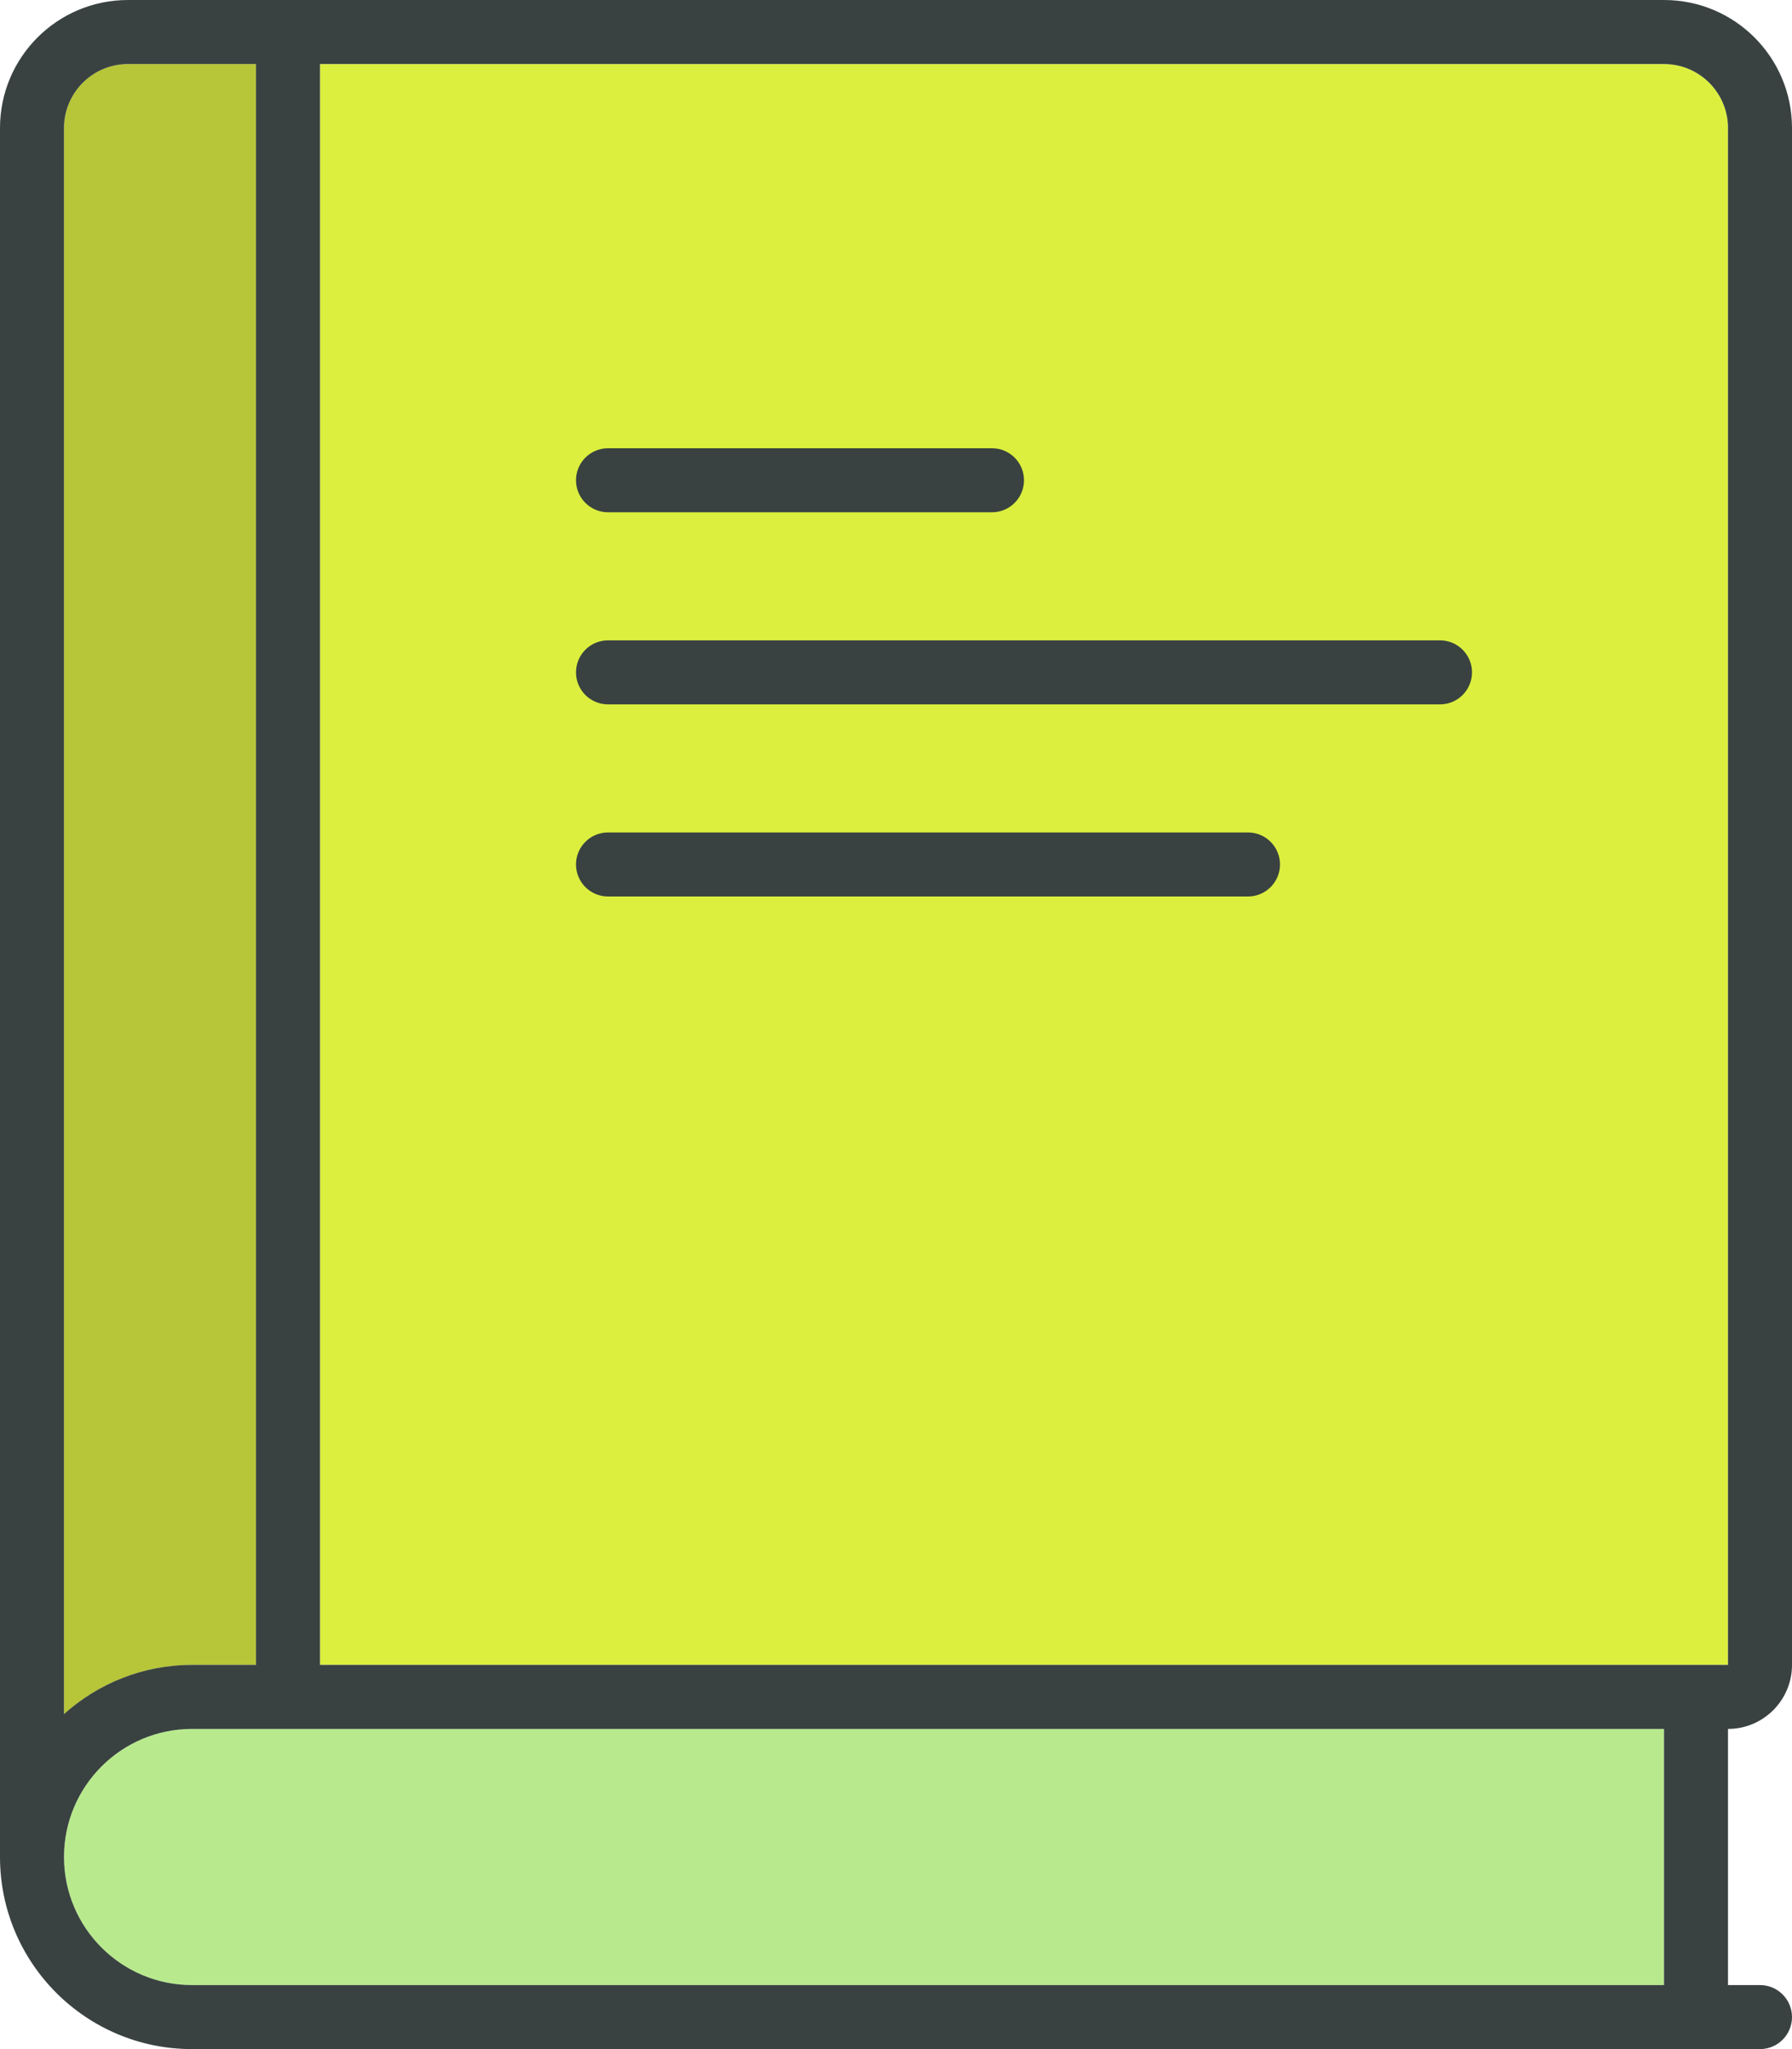 <svg width="21" height="24" viewBox="0 0 21 24" fill="none" xmlns="http://www.w3.org/2000/svg">
<path d="M19.5 23.25H2.25C1.422 23.25 0.75 22.578 0.75 21.75C0.75 20.922 1.422 20.25 2.25 20.25H19.5V23.25Z" fill="#B8EA8D"/>
<path d="M0.75 1.5V20.076C1.148 19.719 1.673 19.5 2.25 19.5H3V0.75H1.5C1.086 0.75 0.75 1.086 0.75 1.5Z" fill="#DCEF3E"/>
<path d="M19.5 0.75H3.75V19.5H19.5H20.25V18.75V1.5C20.25 1.086 19.914 0.75 19.5 0.75Z" fill="#DCEF3E"/>
<path d="M21 19.5V1.5C21 0.671 20.329 0 19.5 0H1.5C0.671 0 0 0.671 0 1.5V21.75C0 22.992 1.008 24 2.25 24H20.625C20.832 24 21 23.832 21 23.625C21 23.418 20.832 23.25 20.625 23.25H20.25V20.25C20.664 20.25 21 19.914 21 19.5ZM0.75 1.5C0.75 1.086 1.086 0.75 1.5 0.75H3V19.5H2.25C1.673 19.5 1.148 19.719 0.75 20.076V1.5ZM19.5 23.25H2.25C1.422 23.25 0.75 22.578 0.75 21.75C0.75 20.922 1.422 20.25 2.25 20.25H19.5V23.25ZM19.5 19.5H3.75V0.75H19.5C19.914 0.75 20.25 1.086 20.25 1.5V18.75V19.5H19.5Z" fill="#394240"/>
<path d="M14.625 9.75H7.125C6.918 9.75 6.75 9.918 6.75 10.125C6.75 10.332 6.918 10.5 7.125 10.5H14.625C14.832 10.5 15 10.332 15 10.125C15 9.918 14.832 9.75 14.625 9.75Z" fill="#394240"/>
<path d="M16.875 7.5H7.125C6.918 7.5 6.75 7.668 6.75 7.875C6.75 8.082 6.918 8.25 7.125 8.25H16.875C17.082 8.25 17.25 8.082 17.25 7.875C17.25 7.668 17.082 7.5 16.875 7.5Z" fill="#394240"/>
<path d="M7.125 6H11.625C11.832 6 12 5.832 12 5.625C12 5.418 11.832 5.25 11.625 5.25H7.125C6.918 5.25 6.75 5.418 6.75 5.625C6.75 5.832 6.918 6 7.125 6Z" fill="#394240"/>
<path opacity="0.2" d="M0.75 1.5V20.076C1.148 19.719 1.673 19.5 2.25 19.5H3V0.75H1.5C1.086 0.75 0.75 1.086 0.75 1.5Z" fill="#231F20"/>
</svg>
